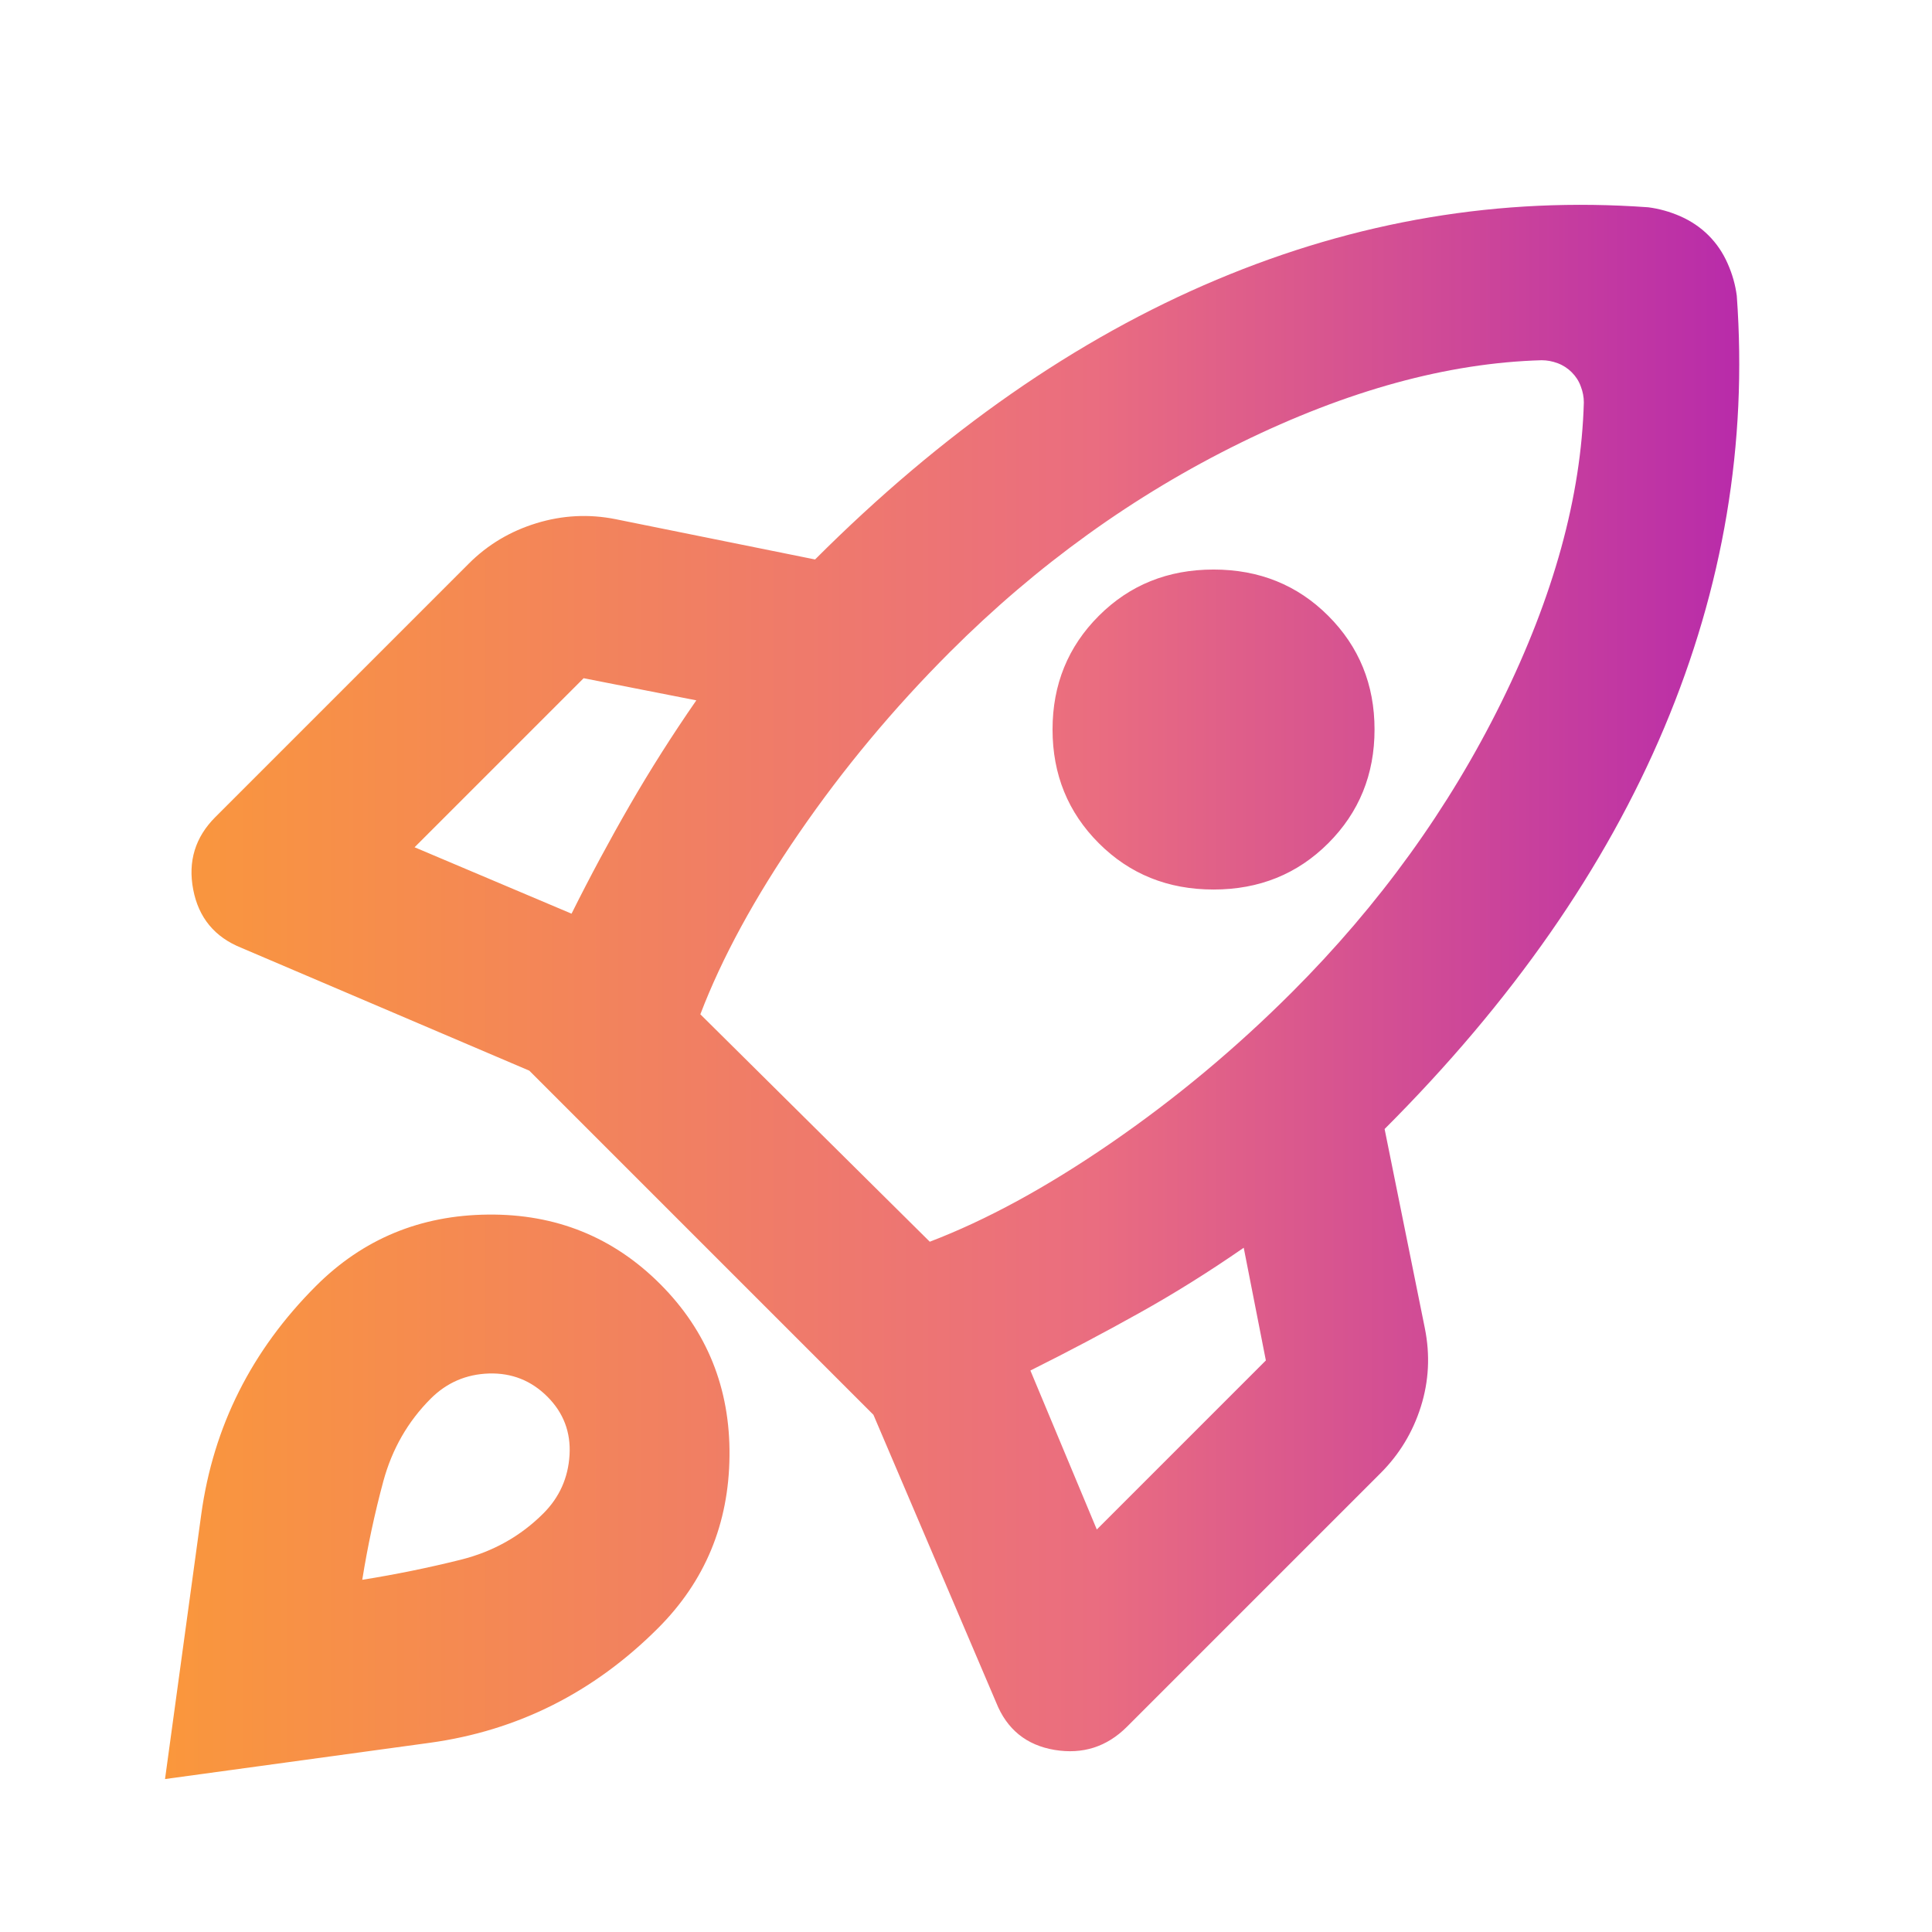 <svg width="24" height="24" viewBox="0 0 24 24" fill="none" xmlns="http://www.w3.org/2000/svg">
<path d="M7.1 11.35C7.333 10.883 7.575 10.433 7.825 10C8.075 9.567 8.35 9.133 8.65 8.7L7.25 8.425L5.15 10.525L7.1 11.35ZM19.15 4.475C17.983 4.508 16.738 4.85 15.412 5.5C14.088 6.15 12.883 7.017 11.8 8.1C11.1 8.8 10.475 9.55 9.925 10.35C9.375 11.15 8.967 11.9 8.7 12.6L11.55 15.425C12.25 15.158 13 14.75 13.8 14.2C14.6 13.65 15.35 13.025 16.05 12.325C17.133 11.242 18 10.042 18.65 8.725C19.3 7.408 19.642 6.167 19.675 5C19.675 4.933 19.663 4.867 19.637 4.8C19.613 4.733 19.575 4.675 19.525 4.625C19.475 4.575 19.417 4.537 19.35 4.512C19.283 4.487 19.217 4.475 19.15 4.475ZM13.65 10.475C13.267 10.092 13.075 9.621 13.075 9.062C13.075 8.504 13.267 8.033 13.65 7.65C14.033 7.267 14.508 7.075 15.075 7.075C15.642 7.075 16.117 7.267 16.5 7.65C16.883 8.033 17.075 8.504 17.075 9.062C17.075 9.621 16.883 10.092 16.5 10.475C16.117 10.858 15.642 11.05 15.075 11.05C14.508 11.05 14.033 10.858 13.65 10.475ZM12.8 17.025L13.625 19L15.725 16.9L15.45 15.5C15.017 15.8 14.583 16.071 14.15 16.312C13.717 16.554 13.267 16.792 12.8 17.025ZM21.575 3.675C21.708 5.508 21.408 7.296 20.675 9.037C19.942 10.779 18.783 12.442 17.2 14.025L17.7 16.5C17.767 16.833 17.75 17.158 17.65 17.475C17.55 17.792 17.383 18.067 17.15 18.3L14 21.45C13.75 21.7 13.45 21.796 13.1 21.738C12.75 21.679 12.508 21.483 12.375 21.15L10.85 17.575L6.575 13.3L3 11.775C2.667 11.642 2.467 11.4 2.4 11.05C2.333 10.7 2.425 10.4 2.675 10.15L5.825 7C6.058 6.767 6.337 6.6 6.662 6.5C6.987 6.4 7.317 6.383 7.65 6.45L10.125 6.95C11.708 5.367 13.371 4.208 15.113 3.475C16.854 2.742 18.642 2.442 20.475 2.575C20.608 2.592 20.742 2.629 20.875 2.687C21.008 2.746 21.125 2.825 21.225 2.925C21.325 3.025 21.404 3.142 21.462 3.275C21.521 3.408 21.558 3.542 21.575 3.675ZM3.925 15.975C4.508 15.392 5.221 15.096 6.062 15.088C6.904 15.079 7.617 15.367 8.2 15.95C8.783 16.533 9.071 17.246 9.062 18.087C9.054 18.929 8.758 19.642 8.175 20.225C7.375 21.025 6.429 21.5 5.337 21.65C4.246 21.8 3.15 21.95 2.05 22.1C2.2 21 2.35 19.904 2.5 18.812C2.65 17.721 3.125 16.775 3.925 15.975ZM5.35 17.375C5.067 17.658 4.871 18 4.762 18.4C4.654 18.8 4.567 19.208 4.5 19.625C4.917 19.558 5.325 19.475 5.725 19.375C6.125 19.275 6.467 19.083 6.75 18.8C6.95 18.6 7.058 18.358 7.075 18.075C7.092 17.792 7 17.55 6.8 17.35C6.6 17.15 6.358 17.054 6.075 17.062C5.792 17.071 5.55 17.175 5.35 17.375Z" fill="url(#paint0_linear_50_11)"/>
<defs>
<linearGradient id="paint0_linear_50_11" x1="2.05" y1="12.322" x2="21.606" y2="12.322" gradientUnits="userSpaceOnUse">
<stop stop-color="#FA973C"/>
<stop offset="0.59" stop-color="#EA6D80"/>
<stop offset="1" stop-color="#B82BAA"/>
</linearGradient>
</defs>
</svg>
